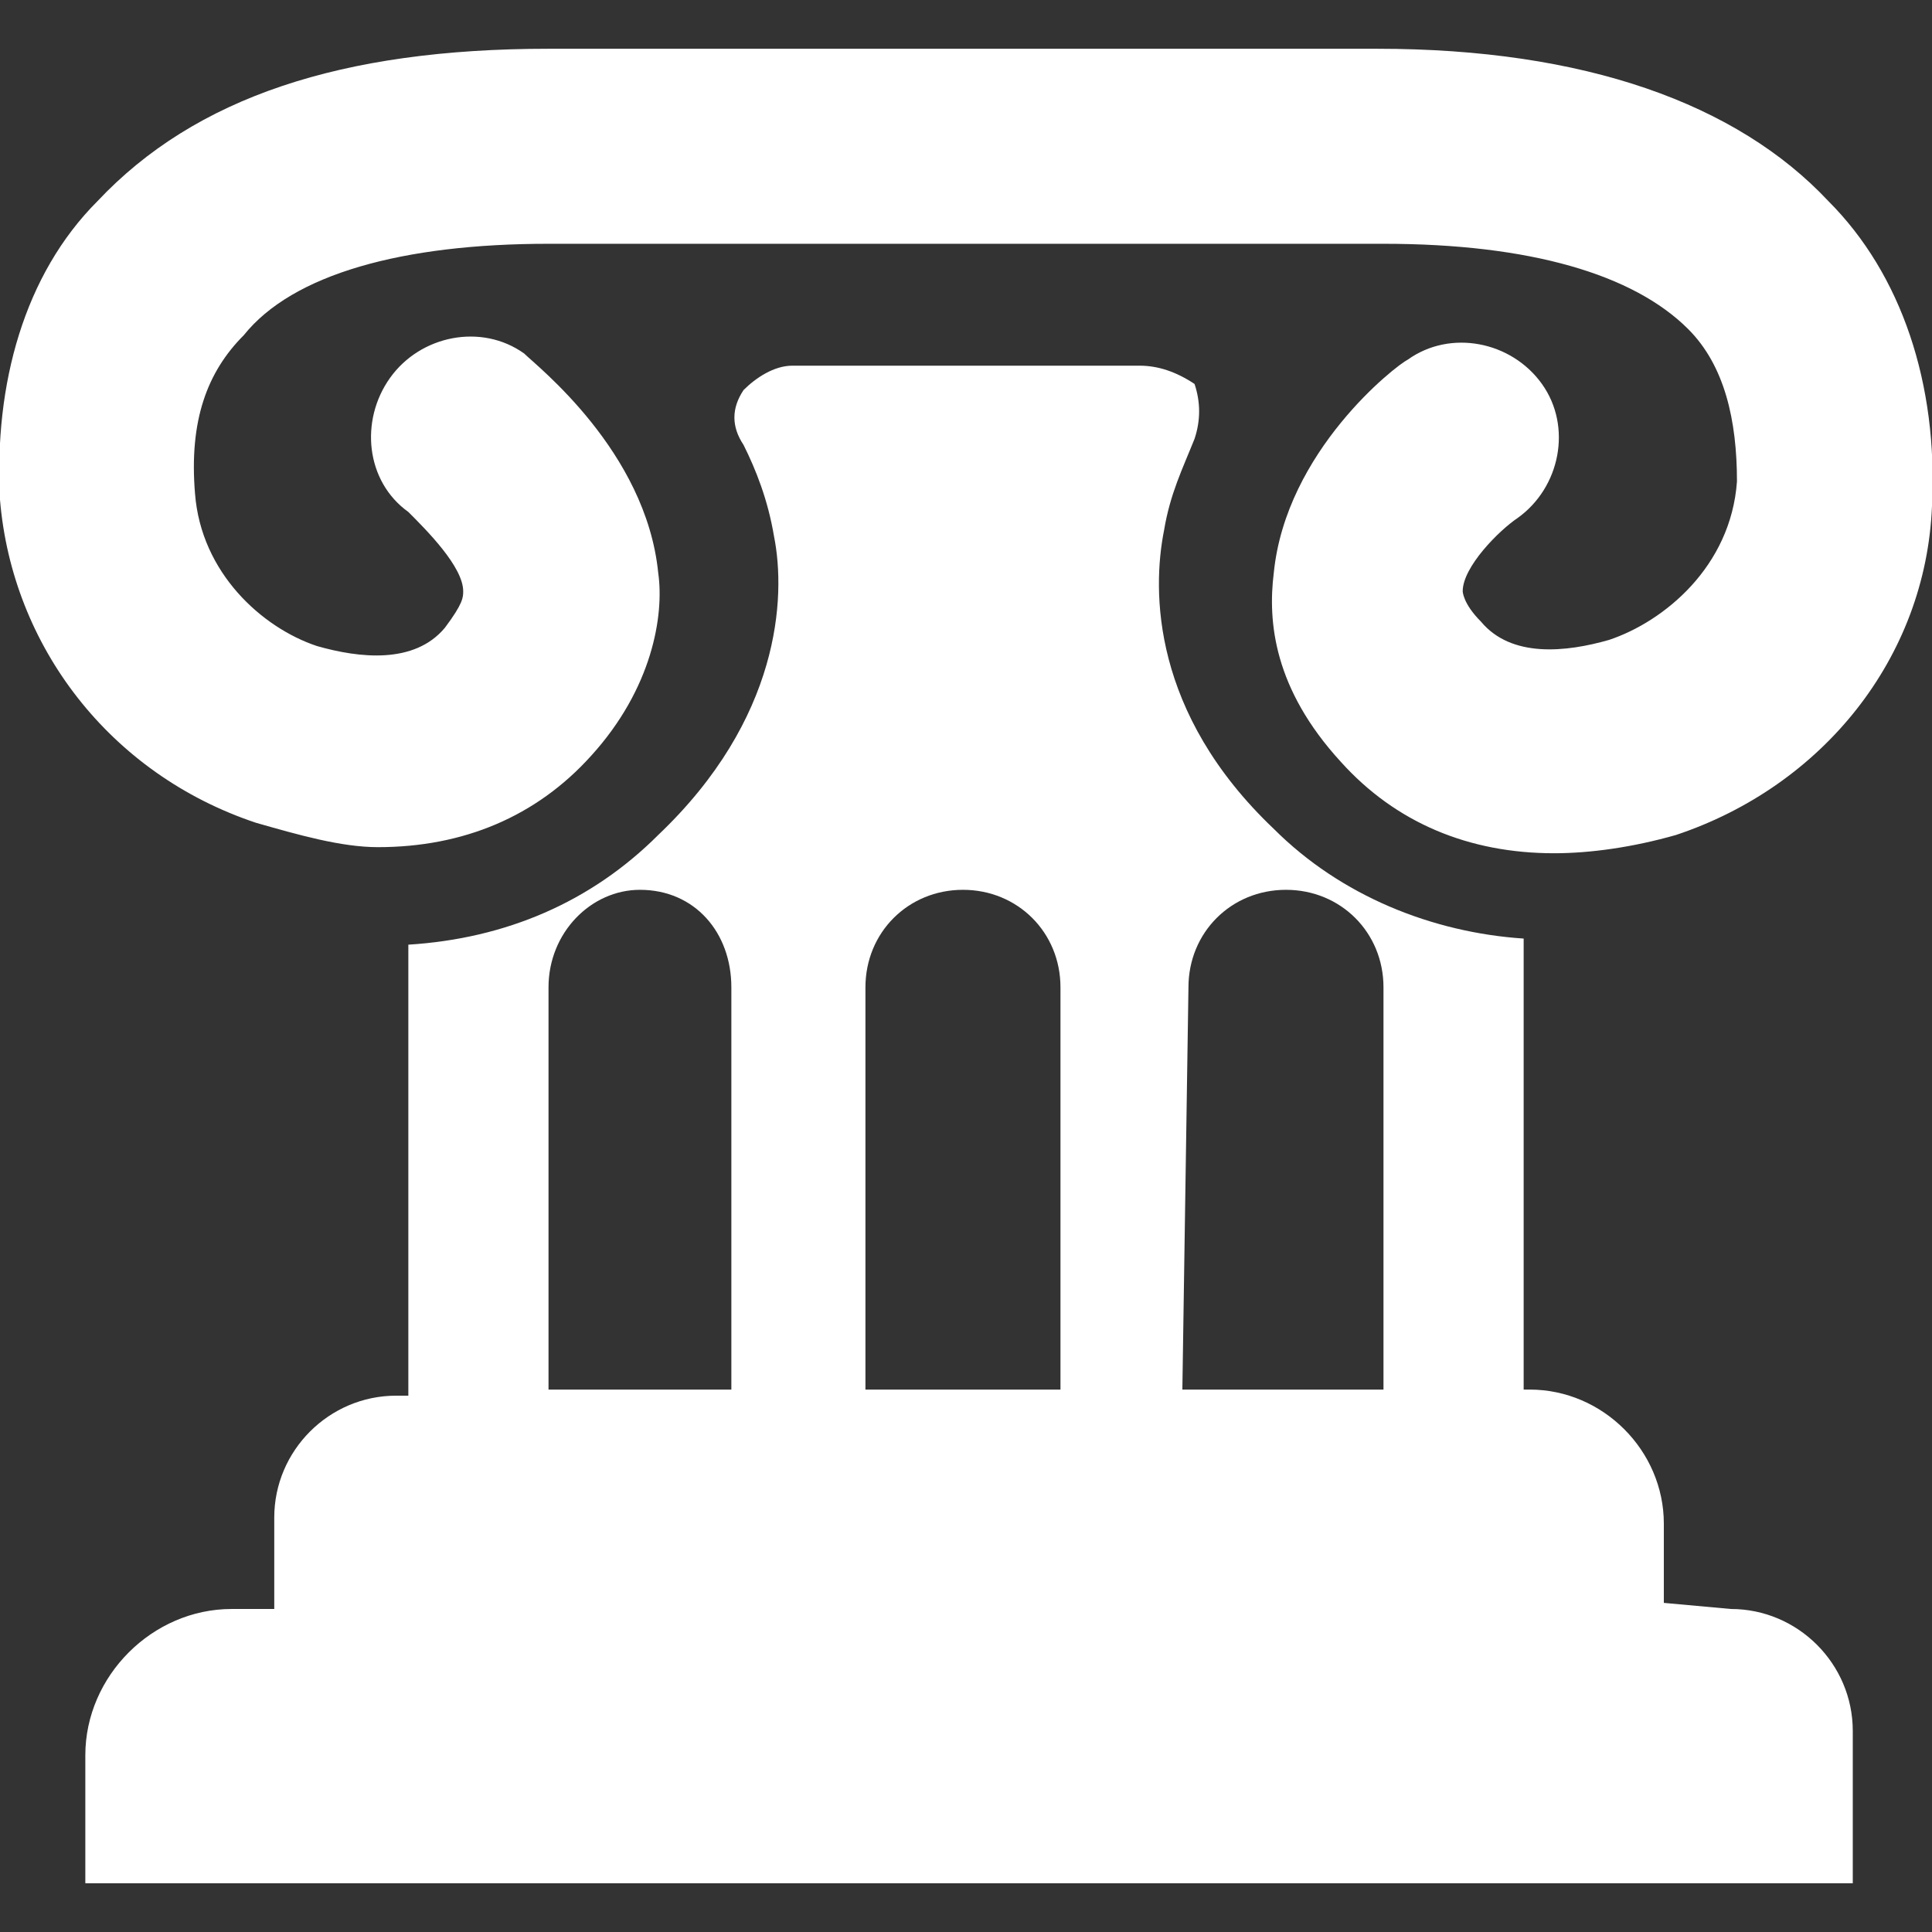 <?xml version="1.0" encoding="utf-8"?>
<!-- Generator: Adobe Illustrator 17.1.0, SVG Export Plug-In . SVG Version: 6.00 Build 0)  -->
<!DOCTYPE svg PUBLIC "-//W3C//DTD SVG 1.1//EN" "http://www.w3.org/Graphics/SVG/1.1/DTD/svg11.dtd">
<svg version="1.1" id="Capa_1" xmlns="http://www.w3.org/2000/svg" xmlns:xlink="http://www.w3.org/1999/xlink" x="0px" y="0px"
	 viewBox="0 0 31.7 31.7" enable-background="new 0 0 31.7 31.7" xml:space="preserve">
<rect x="0" y="0" width="31.7" height="31.7" fill="#333333" stroke="none"/>
<g>
	<g>
		<path fill="#FFFFFF" d="M27.3,26.3v-1.3c0-1.2-1-2.2-2.2-2.2H25v-7.4c-1.5-0.1-3-0.7-4.1-1.8c-2-1.9-2-3.9-1.8-4.9
			c0.1-0.6,0.3-1,0.5-1.5c0.1-0.3,0.1-0.6,0-0.9C19.3,6.1,19,6,18.7,6H13c-0.3,0-0.6,0.2-0.8,0.4C12,6.7,12,7,12.2,7.3
			c0.2,0.4,0.4,0.9,0.5,1.5c0.2,1,0.1,3-1.9,4.9c-1.1,1.1-2.5,1.7-4.1,1.8v7.4H6.5c-1.1,0-2,0.9-2,2v1.5v0H3.8
			c-1.3,0-2.4,1.1-2.4,2.4v2.1h29v-2.5c0-1.1-0.9-2-2-2L27.3,26.3L27.3,26.3L27.3,26.3z M19.5,16.2c0-0.9,0.7-1.6,1.6-1.6
			s1.6,0.7,1.6,1.6v6.6h-3.2h-0.1L19.5,16.2L19.5,16.2z M14.2,16.2c0-0.9,0.7-1.6,1.6-1.6s1.6,0.7,1.6,1.6v6.6h0h-3.2h0L14.2,16.2
			L14.2,16.2z M9,16.2c0-0.9,0.7-1.6,1.5-1.6c0.9,0,1.5,0.7,1.5,1.6v6.6H9V16.2z"/>
		<path fill="#FFFFFF" d="M30,3.3c-1.5-1.6-4-2.5-7.4-2.5h-3.3h-3.6h-3.5H9c-3.4,0-5.8,0.8-7.4,2.5C0.4,4.5-0.1,6.3,0,8.2
			c0.2,2.4,1.8,4.5,4.2,5.3c0.7,0.2,1.4,0.4,2,0.4c1.4,0,2.6-0.5,3.5-1.5c1-1.1,1.2-2.3,1.1-3c-0.2-2-2-3.4-2.2-3.6
			C7.9,5.3,6.9,5.5,6.4,6.2S6,7.9,6.7,8.4c0.3,0.3,0.9,0.9,0.9,1.3c0,0.1,0,0.2-0.3,0.6c-0.5,0.6-1.4,0.5-2.1,0.3
			c-0.9-0.3-1.9-1.2-2-2.5C3.1,6.9,3.4,6.1,4,5.5C4.8,4.5,6.6,4,9,4h3.3h3.5h3.6h3.3c2.4,0,4.1,0.5,5,1.4c0.6,0.6,0.8,1.5,0.8,2.5
			c-0.1,1.4-1.2,2.3-2.1,2.6c-0.7,0.2-1.6,0.3-2.1-0.3C24,9.9,24,9.7,24,9.7c0-0.4,0.6-1,0.9-1.2c0.7-0.5,0.9-1.5,0.4-2.2
			c-0.5-0.7-1.5-0.9-2.2-0.4c-0.2,0.1-2,1.5-2.2,3.5c-0.1,0.8,0,1.9,1.1,3.1c0.9,1,2.1,1.5,3.5,1.5c0.6,0,1.3-0.1,2-0.3
			c2.4-0.8,4.1-2.9,4.2-5.4C31.8,6.3,31.2,4.5,30,3.3z"/>
	</g>
</g>
</svg>
